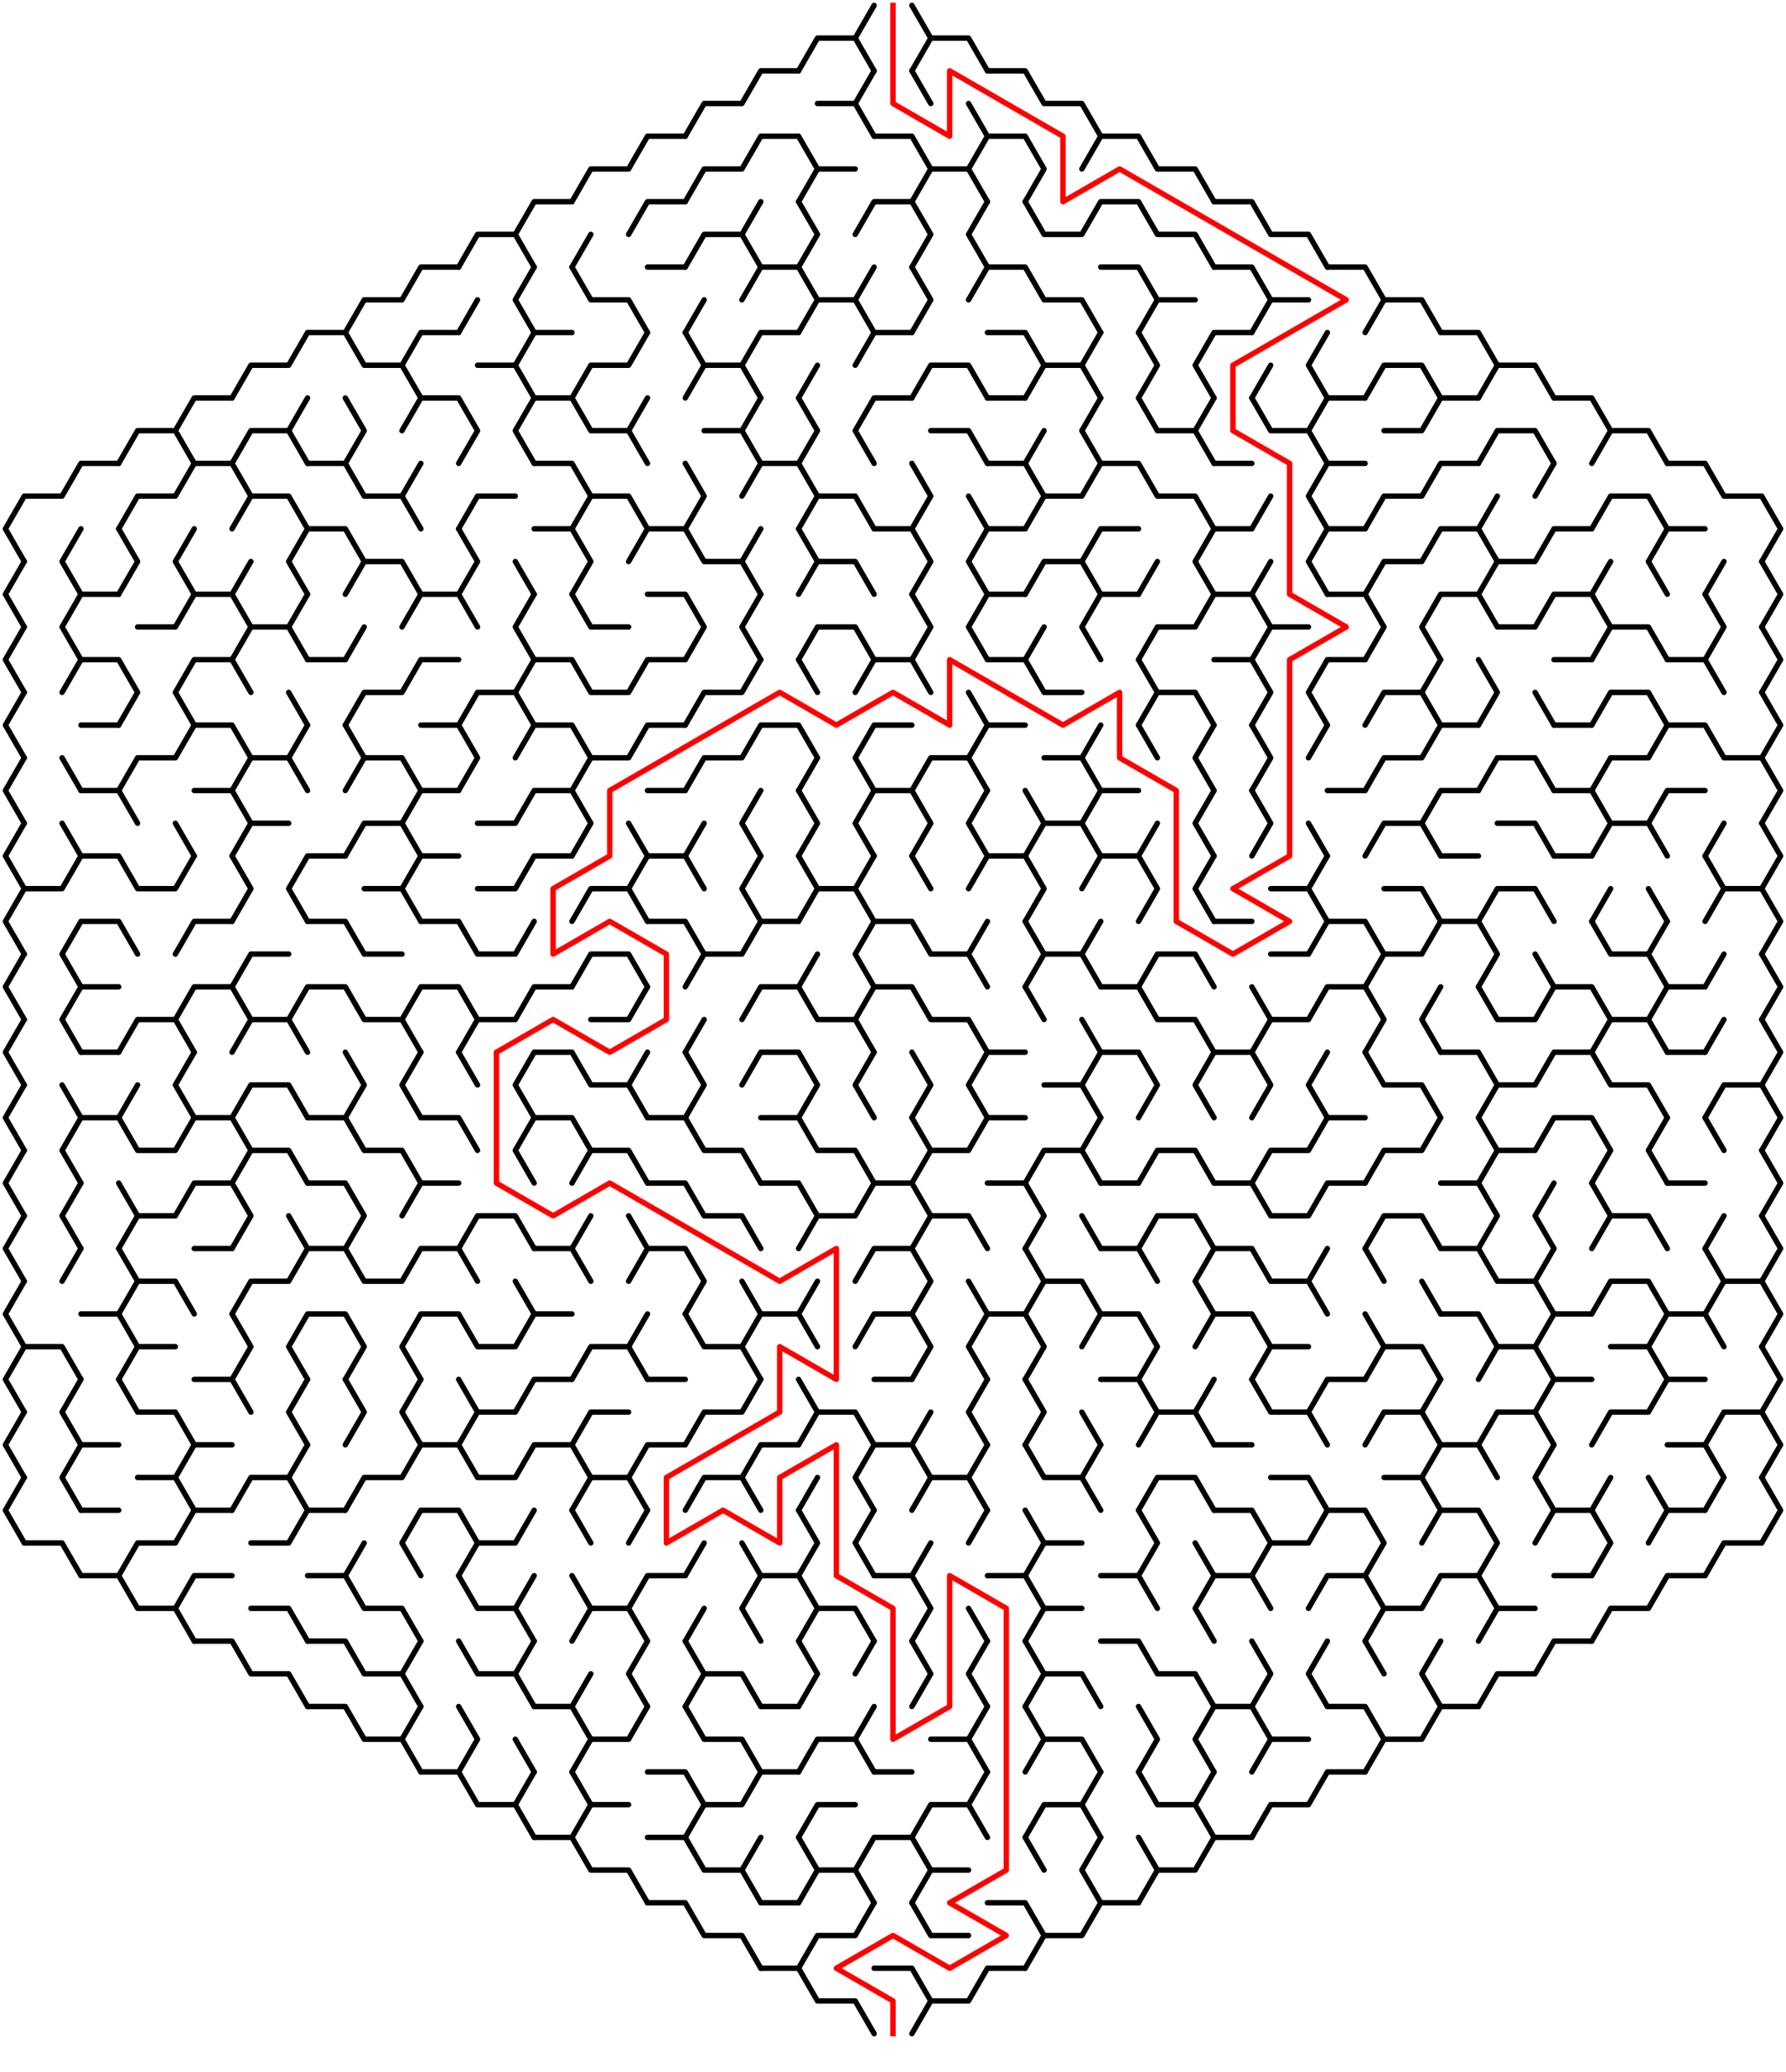 ﻿<?xml version="1.0" encoding="utf-8" standalone="no"?>
<!DOCTYPE svg PUBLIC "-//W3C//DTD SVG 1.1//EN" "http://www.w3.org/Graphics/SVG/1.1/DTD/svg11.dtd">
<svg width="662" height="767.834" version="1.1" xmlns="http://www.w3.org/2000/svg">
  <title>Hexagonal sigma maze with 16 cells side</title>
  <g fill="none" stroke="#000000" stroke-width="2" stroke-linecap="round" stroke-linejoin="round">
    <polyline points="296,26.249 303,14.124 317,14.124 324,26.249" />
    <line x1="317" y1="14.124" x2="324" y2="2" />
    <polyline points="338,2 345,14.124 338,26.249" />
    <polyline points="345,14.124 359,14.124 366,26.249" />
    <polyline points="254,50.497 261,38.373 275,38.373 282,26.249 296,26.249" />
    <polyline points="303,38.373 317,38.373 324,50.497" />
    <line x1="317" y1="38.373" x2="324" y2="26.249" />
    <line x1="338" y1="26.249" x2="345" y2="38.373" />
    <line x1="359" y1="38.373" x2="366" y2="50.497" />
    <polyline points="366,26.249 380,26.249 387,38.373 401,38.373 408,50.497" />
    <polyline points="212,74.746 219,62.622 233,62.622 240,50.497 254,50.497" />
    <polyline points="254,74.746 261,62.622 275,62.622 282,50.497 296,50.497 303,62.622 296,74.746" />
    <line x1="303" y1="62.622" x2="317" y2="62.622" />
    <polyline points="324,50.497 338,50.497 345,62.622 338,74.746" />
    <polyline points="345,62.622 359,62.622 366,74.746" />
    <polyline points="359,62.622 366,50.497 380,50.497 387,62.622 380,74.746" />
    <polyline points="401,62.622 408,50.497 422,50.497 429,62.622 443,62.622 450,74.746" />
    <polyline points="170,98.995 177,86.87 191,86.87 198,98.995" />
    <polyline points="191,86.87 198,74.746 212,74.746" />
    <line x1="212" y1="98.995" x2="219" y2="86.87" />
    <polyline points="233,86.87 240,74.746 254,74.746" />
    <polyline points="254,98.995 261,86.87 275,86.87 282,98.995" />
    <line x1="275" y1="86.87" x2="282" y2="74.746" />
    <polyline points="296,74.746 303,86.87 296,98.995" />
    <polyline points="317,86.87 324,74.746 338,74.746 345,86.87 338,98.995" />
    <polyline points="366,98.995 359,86.87 366,74.746" />
    <polyline points="380,74.746 387,86.87 401,86.87 408,74.746 422,74.746 429,86.87 443,86.87 450,98.995" />
    <polyline points="450,74.746 464,74.746 471,86.87 485,86.87 492,98.995" />
    <polyline points="128,123.244 135,111.119 149,111.119 156,98.995 170,98.995" />
    <line x1="170" y1="123.244" x2="177" y2="111.119" />
    <polyline points="198,123.244 191,111.119 198,98.995" />
    <polyline points="212,98.995 219,111.119 233,111.119 240,123.244" />
    <line x1="240" y1="98.995" x2="254" y2="98.995" />
    <line x1="254" y1="123.244" x2="261" y2="111.119" />
    <polyline points="275,111.119 282,98.995 296,98.995 303,111.119 296,123.244" />
    <polyline points="303,111.119 317,111.119 324,123.244" />
    <line x1="317" y1="111.119" x2="324" y2="98.995" />
    <polyline points="338,98.995 345,111.119 338,123.244" />
    <polyline points="359,111.119 366,98.995 380,98.995 387,111.119 401,111.119 408,123.244" />
    <polyline points="408,98.995 422,98.995 429,111.119 422,123.244" />
    <line x1="429" y1="111.119" x2="443" y2="111.119" />
    <polyline points="450,98.995 464,98.995 471,111.119 464,123.244" />
    <line x1="471" y1="111.119" x2="485" y2="111.119" />
    <polyline points="492,98.995 506,98.995 513,111.119 506,123.244" />
    <polyline points="513,111.119 527,111.119 534,123.244" />
    <polyline points="86,147.492 93,135.368 107,135.368 114,123.244 128,123.244 135,135.368 149,135.368 156,147.492" />
    <polyline points="149,135.368 156,123.244 170,123.244" />
    <polyline points="177,135.368 191,135.368 198,147.492" />
    <polyline points="191,135.368 198,123.244 212,123.244" />
    <polyline points="212,147.492 219,135.368 233,135.368 240,123.244" />
    <polyline points="254,123.244 261,135.368 254,147.492" />
    <polyline points="261,135.368 275,135.368 282,147.492" />
    <polyline points="275,135.368 282,123.244 296,123.244" />
    <line x1="296" y1="147.492" x2="303" y2="135.368" />
    <polyline points="317,135.368 324,123.244 338,123.244" />
    <polyline points="338,147.492 345,135.368 359,135.368 366,147.492" />
    <polyline points="366,123.244 380,123.244 387,135.368 380,147.492" />
    <polyline points="387,135.368 401,135.368 408,147.492" />
    <line x1="401" y1="135.368" x2="408" y2="123.244" />
    <polyline points="422,123.244 429,135.368 422,147.492" />
    <polyline points="450,147.492 443,135.368 450,123.244 464,123.244" />
    <line x1="464" y1="147.492" x2="471" y2="135.368" />
    <polyline points="492,147.492 485,135.368 492,123.244" />
    <polyline points="506,147.492 513,135.368 527,135.368 534,147.492" />
    <polyline points="534,123.244 548,123.244 555,135.368 548,147.492" />
    <polyline points="555,135.368 569,135.368 576,147.492" />
    <polyline points="44,171.741 51,159.617 65,159.617 72,171.741" />
    <polyline points="65,159.617 72,147.492 86,147.492" />
    <polyline points="86,171.741 93,159.617 107,159.617 114,171.741" />
    <line x1="107" y1="159.617" x2="114" y2="147.492" />
    <polyline points="128,147.492 135,159.617 128,171.741" />
    <polyline points="149,159.617 156,147.492 170,147.492 177,159.617 170,171.741" />
    <polyline points="198,171.741 191,159.617 198,147.492 212,147.492 219,159.617 233,159.617 240,171.741" />
    <line x1="233" y1="159.617" x2="240" y2="147.492" />
    <polyline points="261,159.617 275,159.617 282,171.741" />
    <line x1="275" y1="159.617" x2="282" y2="147.492" />
    <polyline points="296,147.492 303,159.617 296,171.741" />
    <polyline points="324,171.741 317,159.617 324,147.492 338,147.492" />
    <polyline points="345,159.617 359,159.617 366,171.741" />
    <line x1="366" y1="147.492" x2="380" y2="147.492" />
    <line x1="380" y1="171.741" x2="387" y2="159.617" />
    <polyline points="408,171.741 401,159.617 408,147.492" />
    <polyline points="422,147.492 429,159.617 443,159.617 450,171.741" />
    <line x1="443" y1="159.617" x2="450" y2="147.492" />
    <polyline points="464,147.492 471,159.617 485,159.617 492,171.741" />
    <polyline points="485,159.617 492,147.492 506,147.492" />
    <polyline points="513,159.617 527,159.617 534,147.492 548,147.492" />
    <polyline points="548,171.741 555,159.617 569,159.617 576,171.741" />
    <polyline points="576,147.492 590,147.492 597,159.617 590,171.741" />
    <polyline points="597,159.617 611,159.617 618,171.741" />
    <polyline points="9,208.114 2,195.99 9,183.865 23,183.865 30,171.741 44,171.741" />
    <polyline points="44,195.99 51,183.865 65,183.865 72,171.741 86,171.741 93,183.865 86,195.99" />
    <polyline points="93,183.865 107,183.865 114,195.99" />
    <polyline points="114,171.741 128,171.741 135,183.865 149,183.865 156,195.99" />
    <line x1="149" y1="183.865" x2="156" y2="171.741" />
    <polyline points="170,195.99 177,183.865 191,183.865" />
    <polyline points="198,171.741 212,171.741 219,183.865 212,195.99" />
    <polyline points="219,183.865 233,183.865 240,195.99" />
    <polyline points="254,171.741 261,183.865 254,195.99" />
    <polyline points="275,183.865 282,171.741 296,171.741 303,183.865 296,195.99" />
    <polyline points="303,183.865 317,183.865 324,195.99" />
    <polyline points="338,171.741 345,183.865 338,195.99" />
    <line x1="359" y1="183.865" x2="366" y2="195.99" />
    <polyline points="366,171.741 380,171.741 387,183.865 380,195.99" />
    <polyline points="387,183.865 401,183.865 408,171.741 422,171.741 429,183.865 443,183.865 450,195.99" />
    <line x1="450" y1="171.741" x2="464" y2="171.741" />
    <line x1="464" y1="195.99" x2="471" y2="183.865" />
    <polyline points="492,195.99 485,183.865 492,171.741 506,171.741" />
    <polyline points="506,195.99 513,183.865 527,183.865 534,171.741 548,171.741" />
    <line x1="548" y1="195.99" x2="555" y2="183.865" />
    <line x1="569" y1="183.865" x2="576" y2="171.741" />
    <polyline points="590,195.99 597,183.865 611,183.865 618,195.99" />
    <polyline points="618,171.741 632,171.741 639,183.865 653,183.865 660,195.99 653,208.114" />
    <polyline points="9,232.363 2,220.238 9,208.114" />
    <polyline points="30,220.238 23,208.114 30,195.99" />
    <polyline points="44,195.99 51,208.114 44,220.238" />
    <polyline points="72,220.238 65,208.114 72,195.99" />
    <line x1="86" y1="220.238" x2="93" y2="208.114" />
    <polyline points="114,220.238 107,208.114 114,195.99 128,195.99 135,208.114 128,220.238" />
    <polyline points="135,208.114 149,208.114 156,220.238" />
    <polyline points="170,195.99 177,208.114 170,220.238" />
    <line x1="191" y1="208.114" x2="198" y2="220.238" />
    <polyline points="198,195.99 212,195.99 219,208.114 212,220.238" />
    <polyline points="233,208.114 240,195.99 254,195.99 261,208.114 275,208.114 282,220.238" />
    <line x1="275" y1="208.114" x2="282" y2="195.99" />
    <polyline points="296,195.99 303,208.114 296,220.238" />
    <polyline points="303,208.114 317,208.114 324,220.238" />
    <polyline points="324,195.99 338,195.99 345,208.114 338,220.238" />
    <polyline points="366,220.238 359,208.114 366,195.99 380,195.99" />
    <polyline points="380,220.238 387,208.114 401,208.114 408,220.238" />
    <polyline points="401,208.114 408,195.99 422,195.99" />
    <line x1="422" y1="220.238" x2="429" y2="208.114" />
    <polyline points="450,220.238 443,208.114 450,195.99 464,195.99" />
    <line x1="464" y1="220.238" x2="471" y2="208.114" />
    <polyline points="492,220.238 485,208.114 492,195.99 506,195.99" />
    <polyline points="506,220.238 513,208.114 527,208.114 534,195.99 548,195.99 555,208.114 548,220.238" />
    <polyline points="555,208.114 569,208.114 576,195.99 590,195.99" />
    <line x1="590" y1="220.238" x2="597" y2="208.114" />
    <polyline points="618,220.238 611,208.114 618,195.99 632,195.99" />
    <line x1="632" y1="220.238" x2="639" y2="208.114" />
    <polyline points="653,208.114 660,220.238 653,232.363" />
    <polyline points="9,256.611 2,244.487 9,232.363" />
    <polyline points="30,244.487 23,232.363 30,220.238 44,220.238" />
    <polyline points="51,232.363 65,232.363 72,220.238 86,220.238 93,232.363 86,244.487" />
    <polyline points="93,232.363 107,232.363 114,244.487" />
    <line x1="107" y1="232.363" x2="114" y2="220.238" />
    <line x1="128" y1="244.487" x2="135" y2="232.363" />
    <polyline points="149,232.363 156,220.238 170,220.238 177,232.363" />
    <polyline points="198,244.487 191,232.363 198,220.238" />
    <polyline points="212,220.238 219,232.363 233,232.363" />
    <polyline points="240,220.238 254,220.238 261,232.363 254,244.487" />
    <polyline points="282,244.487 275,232.363 282,220.238" />
    <polyline points="296,244.487 303,232.363 317,232.363 324,244.487" />
    <polyline points="338,220.238 345,232.363 338,244.487" />
    <polyline points="366,244.487 359,232.363 366,220.238 380,220.238" />
    <line x1="380" y1="244.487" x2="387" y2="232.363" />
    <polyline points="408,244.487 401,232.363 408,220.238 422,220.238" />
    <polyline points="422,244.487 429,232.363 443,232.363 450,220.238 464,220.238 471,232.363 464,244.487" />
    <line x1="471" y1="232.363" x2="485" y2="232.363" />
    <polyline points="492,220.238 506,220.238 513,232.363 506,244.487" />
    <polyline points="534,244.487 527,232.363 534,220.238 548,220.238 555,232.363 569,232.363 576,220.238 590,220.238 597,232.363 590,244.487" />
    <polyline points="597,232.363 611,232.363 618,244.487" />
    <polyline points="632,220.238 639,232.363 632,244.487" />
    <polyline points="653,232.363 660,244.487 653,256.611" />
    <polyline points="9,280.86 2,268.736 9,256.611" />
    <polyline points="23,256.611 30,244.487 44,244.487 51,256.611 44,268.736" />
    <polyline points="72,268.736 65,256.611 72,244.487 86,244.487 93,256.611" />
    <line x1="107" y1="256.611" x2="114" y2="268.736" />
    <line x1="114" y1="244.487" x2="128" y2="244.487" />
    <polyline points="128,268.736 135,256.611 149,256.611 156,244.487 170,244.487" />
    <polyline points="170,268.736 177,256.611 191,256.611 198,268.736" />
    <polyline points="191,256.611 198,244.487 212,244.487 219,256.611 233,256.611 240,244.487 254,244.487" />
    <polyline points="254,268.736 261,256.611 275,256.611 282,244.487" />
    <line x1="296" y1="244.487" x2="303" y2="256.611" />
    <polyline points="317,256.611 324,244.487 338,244.487 345,256.611" />
    <line x1="359" y1="256.611" x2="366" y2="268.736" />
    <polyline points="366,244.487 380,244.487 387,256.611 401,256.611" />
    <polyline points="422,244.487 429,256.611 422,268.736" />
    <polyline points="429,256.611 443,256.611 450,268.736" />
    <polyline points="450,244.487 464,244.487 471,256.611 464,268.736" />
    <polyline points="492,268.736 485,256.611 492,244.487 506,244.487" />
    <polyline points="506,268.736 513,256.611 527,256.611 534,268.736" />
    <line x1="527" y1="256.611" x2="534" y2="244.487" />
    <polyline points="548,244.487 555,256.611 548,268.736" />
    <line x1="569" y1="256.611" x2="576" y2="268.736" />
    <line x1="576" y1="244.487" x2="590" y2="244.487" />
    <polyline points="590,268.736 597,256.611 611,256.611 618,268.736" />
    <polyline points="618,244.487 632,244.487 639,256.611" />
    <polyline points="653,256.611 660,268.736 653,280.86" />
    <polyline points="9,305.109 2,292.985 9,280.86" />
    <line x1="23" y1="280.86" x2="30" y2="292.985" />
    <line x1="30" y1="268.736" x2="44" y2="268.736" />
    <polyline points="44,292.985 51,280.86 65,280.86 72,268.736 86,268.736 93,280.86 86,292.985" />
    <polyline points="93,280.86 107,280.86 114,292.985" />
    <line x1="107" y1="280.86" x2="114" y2="268.736" />
    <polyline points="128,268.736 135,280.86 128,292.985" />
    <polyline points="135,280.86 149,280.86 156,292.985" />
    <polyline points="156,268.736 170,268.736 177,280.86 170,292.985" />
    <polyline points="191,280.86 198,268.736 212,268.736 219,280.86 212,292.985" />
    <polyline points="219,280.86 233,280.86 240,268.736 254,268.736" />
    <polyline points="254,292.985 261,280.86 275,280.86 282,268.736 296,268.736 303,280.86 296,292.985" />
    <polyline points="324,292.985 317,280.86 324,268.736 338,268.736" />
    <polyline points="338,292.985 345,280.86 359,280.86 366,292.985" />
    <polyline points="359,280.86 366,268.736 380,268.736" />
    <polyline points="387,280.86 401,280.86 408,292.985" />
    <line x1="401" y1="280.86" x2="408" y2="268.736" />
    <line x1="422" y1="268.736" x2="429" y2="280.86" />
    <polyline points="450,292.985 443,280.86 450,268.736" />
    <polyline points="464,268.736 471,280.86 464,292.985" />
    <line x1="485" y1="280.86" x2="492" y2="268.736" />
    <polyline points="506,292.985 513,280.86 527,280.86 534,268.736 548,268.736" />
    <polyline points="548,292.985 555,280.86 569,280.86 576,292.985" />
    <line x1="576" y1="268.736" x2="590" y2="268.736" />
    <polyline points="590,292.985 597,280.86 611,280.86 618,268.736 632,268.736 639,280.86 653,280.86 660,292.985 653,305.109" />
    <polyline points="9,329.358 2,317.233 9,305.109" />
    <line x1="23" y1="305.109" x2="30" y2="317.233" />
    <polyline points="30,292.985 44,292.985 51,305.109" />
    <line x1="65" y1="305.109" x2="72" y2="317.233" />
    <polyline points="72,292.985 86,292.985 93,305.109 86,317.233" />
    <line x1="93" y1="305.109" x2="107" y2="305.109" />
    <polyline points="128,317.233 135,305.109 149,305.109 156,317.233" />
    <polyline points="149,305.109 156,292.985 170,292.985" />
    <polyline points="177,305.109 191,305.109 198,292.985 212,292.985 219,305.109 212,317.233" />
    <line x1="233" y1="305.109" x2="240" y2="317.233" />
    <line x1="240" y1="292.985" x2="254" y2="292.985" />
    <line x1="254" y1="317.233" x2="261" y2="305.109" />
    <polyline points="282,317.233 275,305.109 282,292.985" />
    <polyline points="296,292.985 303,305.109 296,317.233" />
    <polyline points="324,317.233 317,305.109 324,292.985 338,292.985 345,305.109 338,317.233" />
    <polyline points="366,317.233 359,305.109 366,292.985" />
    <polyline points="380,292.985 387,305.109 380,317.233" />
    <polyline points="387,305.109 401,305.109 408,317.233" />
    <polyline points="401,305.109 408,292.985 422,292.985" />
    <line x1="422" y1="317.233" x2="429" y2="305.109" />
    <polyline points="450,317.233 443,305.109 450,292.985" />
    <polyline points="464,292.985 471,305.109 464,317.233" />
    <line x1="485" y1="305.109" x2="492" y2="317.233" />
    <line x1="492" y1="292.985" x2="506" y2="292.985" />
    <polyline points="506,317.233 513,305.109 527,305.109 534,317.233" />
    <polyline points="527,305.109 534,292.985 548,292.985" />
    <polyline points="555,305.109 569,305.109 576,317.233" />
    <polyline points="576,292.985 590,292.985 597,305.109 590,317.233" />
    <polyline points="597,305.109 611,305.109 618,317.233" />
    <polyline points="611,305.109 618,292.985 632,292.985" />
    <line x1="632" y1="317.233" x2="639" y2="305.109" />
    <polyline points="653,305.109 660,317.233 653,329.358" />
    <polyline points="9,353.606 2,341.482 9,329.358 23,329.358 30,317.233 44,317.233 51,329.358 65,329.358 72,317.233" />
    <polyline points="86,317.233 93,329.358 86,341.482" />
    <polyline points="114,341.482 107,329.358 114,317.233 128,317.233" />
    <polyline points="135,329.358 149,329.358 156,341.482" />
    <polyline points="149,329.358 156,317.233 170,317.233" />
    <polyline points="177,329.358 191,329.358 198,317.233 212,317.233" />
    <polyline points="212,341.482 219,329.358 233,329.358 240,341.482" />
    <polyline points="233,329.358 240,317.233 254,317.233 261,329.358" />
    <polyline points="282,341.482 275,329.358 282,317.233" />
    <polyline points="296,317.233 303,329.358 296,341.482" />
    <polyline points="303,329.358 317,329.358 324,341.482" />
    <line x1="317" y1="329.358" x2="324" y2="317.233" />
    <line x1="338" y1="317.233" x2="345" y2="329.358" />
    <polyline points="359,329.358 366,317.233 380,317.233 387,329.358 380,341.482" />
    <polyline points="401,329.358 408,317.233 422,317.233 429,329.358 422,341.482" />
    <polyline points="450,341.482 443,329.358 450,317.233" />
    <polyline points="471,329.358 485,329.358 492,341.482" />
    <line x1="485" y1="329.358" x2="492" y2="317.233" />
    <polyline points="513,329.358 527,329.358 534,341.482" />
    <line x1="534" y1="317.233" x2="548" y2="317.233" />
    <polyline points="548,341.482 555,329.358 569,329.358 576,341.482" />
    <line x1="576" y1="317.233" x2="590" y2="317.233" />
    <line x1="590" y1="341.482" x2="597" y2="329.358" />
    <line x1="611" y1="329.358" x2="618" y2="341.482" />
    <polyline points="632,317.233 639,329.358 632,341.482" />
    <polyline points="639,329.358 653,329.358 660,341.482 653,353.606" />
    <polyline points="9,377.855 2,365.731 9,353.606" />
    <polyline points="30,365.731 23,353.606 30,341.482 44,341.482 51,353.606" />
    <polyline points="65,353.606 72,341.482 86,341.482" />
    <polyline points="86,365.731 93,353.606 107,353.606" />
    <polyline points="114,341.482 128,341.482 135,353.606 149,353.606" />
    <polyline points="156,341.482 170,341.482 177,353.606 191,353.606 198,341.482" />
    <polyline points="212,365.731 219,353.606 233,353.606 240,365.731" />
    <polyline points="240,341.482 254,341.482 261,353.606 254,365.731" />
    <polyline points="261,353.606 275,353.606 282,341.482 296,341.482" />
    <line x1="296" y1="365.731" x2="303" y2="353.606" />
    <polyline points="324,365.731 317,353.606 324,341.482 338,341.482 345,353.606 359,353.606 366,365.731" />
    <line x1="359" y1="353.606" x2="366" y2="341.482" />
    <polyline points="380,341.482 387,353.606 380,365.731" />
    <polyline points="387,353.606 401,353.606 408,365.731" />
    <line x1="401" y1="353.606" x2="408" y2="341.482" />
    <polyline points="422,365.731 429,353.606 443,353.606 450,365.731" />
    <line x1="450" y1="341.482" x2="464" y2="341.482" />
    <polyline points="471,353.606 485,353.606 492,341.482 506,341.482 513,353.606 506,365.731" />
    <polyline points="513,353.606 527,353.606 534,341.482 548,341.482 555,353.606 548,365.731" />
    <line x1="569" y1="353.606" x2="576" y2="365.731" />
    <polyline points="590,341.482 597,353.606 611,353.606 618,365.731" />
    <line x1="611" y1="353.606" x2="618" y2="341.482" />
    <line x1="632" y1="365.731" x2="639" y2="353.606" />
    <polyline points="653,353.606 660,365.731 653,377.855" />
    <polyline points="9,402.104 2,389.979 9,377.855" />
    <polyline points="30,389.979 23,377.855 30,365.731 44,365.731" />
    <polyline points="44,389.979 51,377.855 65,377.855 72,389.979" />
    <polyline points="65,377.855 72,365.731 86,365.731 93,377.855 86,389.979" />
    <polyline points="93,377.855 107,377.855 114,389.979" />
    <polyline points="107,377.855 114,365.731 128,365.731 135,377.855 149,377.855 156,389.979" />
    <polyline points="149,377.855 156,365.731 170,365.731 177,377.855 170,389.979" />
    <polyline points="177,377.855 191,377.855 198,365.731 212,365.731" />
    <polyline points="219,377.855 233,377.855 240,365.731" />
    <line x1="254" y1="389.979" x2="261" y2="377.855" />
    <polyline points="275,377.855 282,365.731 296,365.731 303,377.855 317,377.855 324,389.979" />
    <polyline points="317,377.855 324,365.731 338,365.731 345,377.855 359,377.855 366,389.979" />
    <line x1="380" y1="365.731" x2="387" y2="377.855" />
    <line x1="401" y1="377.855" x2="408" y2="389.979" />
    <polyline points="408,365.731 422,365.731 429,377.855 443,377.855 450,389.979" />
    <polyline points="464,365.731 471,377.855 464,389.979" />
    <polyline points="471,377.855 485,377.855 492,365.731 506,365.731 513,377.855 506,389.979" />
    <polyline points="534,389.979 527,377.855 534,365.731" />
    <polyline points="548,365.731 555,377.855 569,377.855 576,365.731 590,365.731 597,377.855 590,389.979" />
    <polyline points="597,377.855 611,377.855 618,389.979" />
    <polyline points="611,377.855 618,365.731 632,365.731" />
    <line x1="632" y1="389.979" x2="639" y2="377.855" />
    <polyline points="653,377.855 660,389.979 653,402.104" />
    <polyline points="9,426.352 2,414.228 9,402.104" />
    <line x1="23" y1="402.104" x2="30" y2="414.228" />
    <line x1="30" y1="389.979" x2="44" y2="389.979" />
    <line x1="44" y1="414.228" x2="51" y2="402.104" />
    <polyline points="72,414.228 65,402.104 72,389.979" />
    <polyline points="86,414.228 93,402.104 107,402.104 114,414.228" />
    <polyline points="128,389.979 135,402.104 128,414.228" />
    <polyline points="156,414.228 149,402.104 156,389.979" />
    <line x1="170" y1="389.979" x2="177" y2="402.104" />
    <polyline points="198,414.228 191,402.104 198,389.979 212,389.979 219,402.104 233,402.104 240,414.228" />
    <line x1="233" y1="402.104" x2="240" y2="389.979" />
    <polyline points="254,389.979 261,402.104 254,414.228" />
    <polyline points="275,402.104 282,389.979 296,389.979 303,402.104 296,414.228" />
    <polyline points="324,414.228 317,402.104 324,389.979" />
    <polyline points="338,389.979 345,402.104 338,414.228" />
    <polyline points="366,414.228 359,402.104 366,389.979 380,389.979" />
    <polyline points="387,402.104 401,402.104 408,414.228" />
    <polyline points="401,402.104 408,389.979 422,389.979 429,402.104 422,414.228" />
    <polyline points="450,414.228 443,402.104 450,389.979 464,389.979 471,402.104 464,414.228" />
    <polyline points="492,414.228 485,402.104 492,389.979" />
    <polyline points="506,389.979 513,402.104 527,402.104 534,414.228" />
    <polyline points="534,389.979 548,389.979 555,402.104 548,414.228" />
    <polyline points="555,402.104 569,402.104 576,389.979 590,389.979 597,402.104 611,402.104 618,414.228" />
    <line x1="618" y1="389.979" x2="632" y2="389.979" />
    <polyline points="632,414.228 639,402.104 653,402.104 660,414.228 653,426.352" />
    <polyline points="9,450.601 2,438.477 9,426.352" />
    <polyline points="30,438.477 23,426.352 30,414.228 44,414.228 51,426.352 65,426.352 72,414.228 86,414.228 93,426.352 86,438.477" />
    <polyline points="93,426.352 107,426.352 114,438.477" />
    <polyline points="114,414.228 128,414.228 135,426.352 149,426.352 156,438.477" />
    <polyline points="156,414.228 170,414.228 177,426.352" />
    <polyline points="198,438.477 191,426.352 198,414.228 212,414.228 219,426.352 212,438.477" />
    <polyline points="219,426.352 233,426.352 240,438.477" />
    <polyline points="240,414.228 254,414.228 261,426.352 275,426.352 282,438.477" />
    <polyline points="282,414.228 296,414.228 303,426.352 317,426.352 324,438.477" />
    <polyline points="338,414.228 345,426.352 338,438.477" />
    <polyline points="345,426.352 359,426.352 366,414.228 380,414.228" />
    <polyline points="380,438.477 387,426.352 401,426.352 408,438.477" />
    <line x1="401" y1="426.352" x2="408" y2="414.228" />
    <polyline points="422,438.477 429,426.352 443,426.352 450,438.477" />
    <polyline points="464,438.477 471,426.352 485,426.352 492,414.228 506,414.228" />
    <polyline points="506,438.477 513,426.352 527,426.352 534,414.228" />
    <polyline points="548,414.228 555,426.352 548,438.477" />
    <polyline points="555,426.352 569,426.352 576,414.228 590,414.228 597,426.352 590,438.477" />
    <polyline points="618,438.477 611,426.352 618,414.228" />
    <line x1="632" y1="414.228" x2="639" y2="426.352" />
    <polyline points="653,426.352 660,438.477 653,450.601" />
    <polyline points="9,474.85 2,462.726 9,450.601" />
    <polyline points="30,462.726 23,450.601 30,438.477" />
    <polyline points="44,438.477 51,450.601 44,462.726" />
    <polyline points="51,450.601 65,450.601 72,438.477 86,438.477 93,450.601 86,462.726" />
    <line x1="107" y1="450.601" x2="114" y2="462.726" />
    <polyline points="114,438.477 128,438.477 135,450.601 128,462.726" />
    <polyline points="149,450.601 156,438.477 170,438.477" />
    <polyline points="170,462.726 177,450.601 191,450.601 198,462.726" />
    <line x1="212" y1="462.726" x2="219" y2="450.601" />
    <line x1="233" y1="450.601" x2="240" y2="462.726" />
    <polyline points="240,438.477 254,438.477 261,450.601 275,450.601 282,462.726" />
    <polyline points="282,438.477 296,438.477 303,450.601 296,462.726" />
    <polyline points="303,450.601 317,450.601 324,438.477 338,438.477 345,450.601 338,462.726" />
    <polyline points="345,450.601 359,450.601 366,462.726" />
    <polyline points="366,438.477 380,438.477 387,450.601 380,462.726" />
    <line x1="401" y1="450.601" x2="408" y2="462.726" />
    <line x1="408" y1="438.477" x2="422" y2="438.477" />
    <polyline points="422,462.726 429,450.601 443,450.601 450,462.726" />
    <polyline points="450,438.477 464,438.477 471,450.601 485,450.601 492,438.477 506,438.477" />
    <polyline points="506,462.726 513,450.601 527,450.601 534,462.726" />
    <polyline points="534,438.477 548,438.477 555,450.601 548,462.726" />
    <polyline points="576,462.726 569,450.601 576,438.477" />
    <polyline points="590,438.477 597,450.601 590,462.726" />
    <polyline points="597,450.601 611,450.601 618,462.726" />
    <line x1="618" y1="438.477" x2="632" y2="438.477" />
    <line x1="632" y1="462.726" x2="639" y2="450.601" />
    <polyline points="653,450.601 660,462.726 653,474.85" />
    <polyline points="9,499.099 2,486.974 9,474.85" />
    <line x1="23" y1="474.85" x2="30" y2="462.726" />
    <polyline points="44,462.726 51,474.85 44,486.974" />
    <polyline points="51,474.85 65,474.85 72,486.974" />
    <line x1="72" y1="462.726" x2="86" y2="462.726" />
    <polyline points="86,486.974 93,474.85 107,474.85 114,462.726 128,462.726 135,474.85 149,474.85 156,462.726 170,462.726 177,474.85" />
    <line x1="191" y1="474.85" x2="198" y2="486.974" />
    <polyline points="198,462.726 212,462.726 219,474.85" />
    <polyline points="233,474.85 240,462.726 254,462.726 261,474.85 254,486.974" />
    <line x1="275" y1="474.85" x2="282" y2="486.974" />
    <line x1="296" y1="486.974" x2="303" y2="474.85" />
    <polyline points="317,474.85 324,462.726 338,462.726 345,474.85 338,486.974" />
    <line x1="359" y1="474.85" x2="366" y2="486.974" />
    <polyline points="380,462.726 387,474.85 380,486.974" />
    <polyline points="387,474.85 401,474.85 408,486.974" />
    <polyline points="408,462.726 422,462.726 429,474.85" />
    <polyline points="450,486.974 443,474.85 450,462.726 464,462.726 471,474.85 485,474.85 492,486.974" />
    <line x1="485" y1="474.85" x2="492" y2="462.726" />
    <line x1="506" y1="462.726" x2="513" y2="474.85" />
    <line x1="527" y1="474.85" x2="534" y2="486.974" />
    <polyline points="534,462.726 548,462.726 555,474.85 569,474.85 576,486.974" />
    <line x1="569" y1="474.85" x2="576" y2="462.726" />
    <polyline points="590,486.974 597,474.85 611,474.85 618,486.974" />
    <polyline points="632,462.726 639,474.85 632,486.974" />
    <polyline points="639,474.85 653,474.85 660,486.974 653,499.099" />
    <polyline points="9,523.347 2,511.223 9,499.099 23,499.099 30,511.223" />
    <polyline points="30,486.974 44,486.974 51,499.099 44,511.223" />
    <line x1="51" y1="499.099" x2="65" y2="499.099" />
    <polyline points="86,486.974 93,499.099 86,511.223" />
    <polyline points="114,511.223 107,499.099 114,486.974 128,486.974 135,499.099 128,511.223" />
    <polyline points="156,511.223 149,499.099 156,486.974 170,486.974 177,499.099 191,499.099 198,486.974 212,486.974" />
    <polyline points="212,511.223 219,499.099 233,499.099 240,511.223" />
    <line x1="233" y1="499.099" x2="240" y2="486.974" />
    <polyline points="254,486.974 261,499.099 275,499.099 282,511.223" />
    <polyline points="275,499.099 282,486.974 296,486.974 303,499.099" />
    <polyline points="317,499.099 324,486.974 338,486.974 345,499.099 338,511.223" />
    <polyline points="366,511.223 359,499.099 366,486.974 380,486.974 387,499.099 380,511.223" />
    <polyline points="401,499.099 408,486.974 422,486.974 429,499.099 422,511.223" />
    <polyline points="443,499.099 450,486.974 464,486.974 471,499.099 464,511.223" />
    <line x1="471" y1="499.099" x2="485" y2="499.099" />
    <polyline points="506,486.974 513,499.099 506,511.223" />
    <polyline points="513,499.099 527,499.099 534,511.223" />
    <polyline points="534,486.974 548,486.974 555,499.099 548,511.223" />
    <polyline points="555,499.099 569,499.099 576,511.223" />
    <polyline points="569,499.099 576,486.974 590,486.974" />
    <polyline points="597,499.099 611,499.099 618,511.223" />
    <polyline points="611,499.099 618,486.974 632,486.974 639,499.099" />
    <polyline points="653,499.099 660,511.223 653,523.347" />
    <polyline points="9,547.596 2,535.472 9,523.347" />
    <polyline points="30,535.472 23,523.347 30,511.223" />
    <polyline points="44,511.223 51,523.347 65,523.347 72,535.472" />
    <polyline points="72,511.223 86,511.223 93,523.347" />
    <polyline points="114,535.472 107,523.347 114,511.223" />
    <polyline points="128,511.223 135,523.347 128,535.472" />
    <polyline points="156,535.472 149,523.347 156,511.223" />
    <polyline points="170,511.223 177,523.347 170,535.472" />
    <polyline points="177,523.347 191,523.347 198,511.223 212,511.223" />
    <polyline points="212,535.472 219,523.347 233,523.347" />
    <line x1="240" y1="511.223" x2="254" y2="511.223" />
    <polyline points="254,535.472 261,523.347 275,523.347 282,511.223" />
    <polyline points="296,511.223 303,523.347 296,535.472" />
    <polyline points="303,523.347 317,523.347 324,535.472" />
    <line x1="324" y1="511.223" x2="338" y2="511.223" />
    <line x1="338" y1="535.472" x2="345" y2="523.347" />
    <polyline points="366,535.472 359,523.347 366,511.223" />
    <polyline points="380,511.223 387,523.347 380,535.472" />
    <line x1="401" y1="523.347" x2="408" y2="535.472" />
    <polyline points="408,511.223 422,511.223 429,523.347 422,535.472" />
    <polyline points="429,523.347 443,523.347 450,535.472" />
    <line x1="443" y1="523.347" x2="450" y2="511.223" />
    <polyline points="464,511.223 471,523.347 485,523.347 492,535.472" />
    <polyline points="485,523.347 492,511.223 506,511.223" />
    <polyline points="506,535.472 513,523.347 527,523.347 534,535.472" />
    <line x1="527" y1="523.347" x2="534" y2="511.223" />
    <polyline points="548,535.472 555,523.347 569,523.347 576,535.472" />
    <polyline points="569,523.347 576,511.223 590,511.223" />
    <polyline points="590,535.472 597,523.347 611,523.347 618,511.223 632,511.223" />
    <polyline points="632,535.472 639,523.347 653,523.347 660,535.472 653,547.596" />
    <polyline points="9,571.845 2,559.72 9,547.596" />
    <polyline points="30,559.72 23,547.596 30,535.472 44,535.472" />
    <polyline points="51,547.596 65,547.596 72,559.72" />
    <polyline points="65,547.596 72,535.472 86,535.472" />
    <polyline points="86,559.72 93,547.596 107,547.596 114,559.72" />
    <line x1="107" y1="547.596" x2="114" y2="535.472" />
    <polyline points="128,559.72 135,547.596 149,547.596 156,535.472 170,535.472 177,547.596 191,547.596 198,535.472 212,535.472 219,547.596 212,559.72" />
    <polyline points="219,547.596 233,547.596 240,559.72" />
    <polyline points="233,547.596 240,535.472 254,535.472" />
    <polyline points="254,559.72 261,547.596 275,547.596 282,559.72" />
    <polyline points="275,547.596 282,535.472 296,535.472" />
    <line x1="296" y1="559.72" x2="303" y2="547.596" />
    <polyline points="324,559.72 317,547.596 324,535.472 338,535.472 345,547.596 338,559.72" />
    <polyline points="345,547.596 359,547.596 366,559.72" />
    <line x1="359" y1="547.596" x2="366" y2="535.472" />
    <polyline points="380,535.472 387,547.596 401,547.596 408,559.72" />
    <line x1="401" y1="547.596" x2="408" y2="535.472" />
    <polyline points="422,559.72 429,547.596 443,547.596 450,559.72" />
    <line x1="450" y1="535.472" x2="464" y2="535.472" />
    <polyline points="471,547.596 485,547.596 492,559.72" />
    <polyline points="513,547.596 527,547.596 534,559.72" />
    <polyline points="527,547.596 534,535.472 548,535.472 555,547.596" />
    <polyline points="576,559.72 569,547.596 576,535.472" />
    <line x1="590" y1="559.72" x2="597" y2="547.596" />
    <line x1="611" y1="547.596" x2="618" y2="559.72" />
    <polyline points="618,535.472 632,535.472 639,547.596 632,559.72" />
    <polyline points="653,547.596 660,559.72 653,571.845" />
    <polyline points="9,571.845 23,571.845 30,583.969" />
    <line x1="30" y1="559.72" x2="44" y2="559.72" />
    <polyline points="44,583.969 51,571.845 65,571.845 72,559.72 86,559.72" />
    <polyline points="93,571.845 107,571.845 114,559.72 128,559.72" />
    <line x1="128" y1="583.969" x2="135" y2="571.845" />
    <polyline points="156,583.969 149,571.845 156,559.72 170,559.72 177,571.845 170,583.969" />
    <polyline points="177,571.845 191,571.845 198,559.72" />
    <line x1="212" y1="559.72" x2="219" y2="571.845" />
    <line x1="233" y1="571.845" x2="240" y2="559.72" />
    <line x1="254" y1="583.969" x2="261" y2="571.845" />
    <line x1="275" y1="571.845" x2="282" y2="583.969" />
    <polyline points="296,559.72 303,571.845 296,583.969" />
    <polyline points="324,583.969 317,571.845 324,559.72" />
    <line x1="338" y1="583.969" x2="345" y2="571.845" />
    <line x1="359" y1="571.845" x2="366" y2="559.72" />
    <polyline points="380,559.72 387,571.845 380,583.969" />
    <line x1="387" y1="571.845" x2="401" y2="571.845" />
    <polyline points="422,559.72 429,571.845 422,583.969" />
    <line x1="443" y1="571.845" x2="450" y2="583.969" />
    <polyline points="450,559.72 464,559.72 471,571.845 464,583.969" />
    <polyline points="471,571.845 485,571.845 492,559.72 506,559.72 513,571.845 506,583.969" />
    <polyline points="527,571.845 534,559.72 548,559.72 555,571.845 548,583.969" />
    <polyline points="569,571.845 576,559.72 590,559.72 597,571.845 590,583.969" />
    <polyline points="611,571.845 618,559.72 632,559.72" />
    <polyline points="632,583.969 639,571.845 653,571.845" />
    <polyline points="30,583.969 44,583.969 51,596.093 65,596.093 72,608.218" />
    <polyline points="65,596.093 72,583.969 86,583.969" />
    <polyline points="93,596.093 107,596.093 114,608.218" />
    <polyline points="114,583.969 128,583.969 135,596.093 149,596.093 156,608.218" />
    <polyline points="170,583.969 177,596.093 191,596.093 198,608.218" />
    <line x1="191" y1="596.093" x2="198" y2="583.969" />
    <polyline points="212,583.969 219,596.093 212,608.218" />
    <polyline points="219,596.093 233,596.093 240,608.218" />
    <polyline points="233,596.093 240,583.969 254,583.969" />
    <line x1="254" y1="608.218" x2="261" y2="596.093" />
    <polyline points="282,608.218 275,596.093 282,583.969 296,583.969 303,596.093 296,608.218" />
    <polyline points="303,596.093 317,596.093 324,608.218" />
    <polyline points="324,583.969 338,583.969 345,596.093 338,608.218" />
    <line x1="359" y1="596.093" x2="366" y2="608.218" />
    <polyline points="366,583.969 380,583.969 387,596.093 380,608.218" />
    <line x1="387" y1="596.093" x2="401" y2="596.093" />
    <polyline points="408,583.969 422,583.969 429,596.093" />
    <polyline points="450,608.218 443,596.093 450,583.969 464,583.969 471,596.093" />
    <polyline points="485,596.093 492,583.969 506,583.969 513,596.093 506,608.218" />
    <polyline points="513,596.093 527,596.093 534,583.969 548,583.969 555,596.093 548,608.218" />
    <line x1="555" y1="596.093" x2="569" y2="596.093" />
    <line x1="576" y1="583.969" x2="590" y2="583.969" />
    <polyline points="590,608.218 597,596.093 611,596.093 618,583.969 632,583.969" />
    <polyline points="72,608.218 86,608.218 93,620.342 107,620.342 114,632.466" />
    <polyline points="114,608.218 128,608.218 135,620.342 149,620.342 156,632.466" />
    <line x1="149" y1="620.342" x2="156" y2="608.218" />
    <polyline points="170,608.218 177,620.342 191,620.342 198,632.466" />
    <line x1="191" y1="620.342" x2="198" y2="608.218" />
    <line x1="212" y1="632.466" x2="219" y2="620.342" />
    <polyline points="240,632.466 233,620.342 240,608.218" />
    <polyline points="254,608.218 261,620.342 254,632.466" />
    <polyline points="261,620.342 275,620.342 282,632.466" />
    <polyline points="296,608.218 303,620.342 296,632.466" />
    <line x1="317" y1="620.342" x2="324" y2="608.218" />
    <polyline points="338,608.218 345,620.342 338,632.466" />
    <polyline points="366,632.466 359,620.342 366,608.218" />
    <polyline points="380,608.218 387,620.342 380,632.466" />
    <polyline points="387,620.342 401,620.342 408,632.466" />
    <polyline points="408,608.218 422,608.218 429,620.342 443,620.342 450,632.466" />
    <polyline points="464,608.218 471,620.342 464,632.466" />
    <polyline points="492,632.466 485,620.342 492,608.218" />
    <line x1="506" y1="608.218" x2="513" y2="620.342" />
    <polyline points="534,632.466 527,620.342 534,608.218" />
    <polyline points="548,632.466 555,620.342 569,620.342 576,608.218 590,608.218" />
    <polyline points="114,632.466 128,632.466 135,644.591 149,644.591 156,656.715" />
    <line x1="149" y1="644.591" x2="156" y2="632.466" />
    <polyline points="170,632.466 177,644.591 170,656.715" />
    <line x1="191" y1="644.591" x2="198" y2="656.715" />
    <polyline points="198,632.466 212,632.466 219,644.591 212,656.715" />
    <polyline points="219,644.591 233,644.591 240,632.466" />
    <polyline points="254,632.466 261,644.591 275,644.591 282,656.715" />
    <line x1="282" y1="632.466" x2="296" y2="632.466" />
    <polyline points="296,656.715 303,644.591 317,644.591 324,656.715" />
    <line x1="317" y1="644.591" x2="324" y2="632.466" />
    <polyline points="345,644.591 359,644.591 366,656.715" />
    <line x1="359" y1="644.591" x2="366" y2="632.466" />
    <polyline points="380,632.466 387,644.591 380,656.715" />
    <polyline points="387,644.591 401,644.591 408,656.715" />
    <polyline points="422,632.466 429,644.591 422,656.715" />
    <polyline points="450,656.715 443,644.591 450,632.466 464,632.466 471,644.591 464,656.715" />
    <line x1="471" y1="644.591" x2="485" y2="644.591" />
    <polyline points="492,632.466 506,632.466 513,644.591 506,656.715" />
    <polyline points="513,644.591 527,644.591 534,632.466 548,632.466" />
    <polyline points="156,656.715 170,656.715 177,668.84 191,668.84 198,680.964" />
    <line x1="191" y1="668.84" x2="198" y2="656.715" />
    <polyline points="212,656.715 219,668.84 212,680.964" />
    <line x1="219" y1="668.84" x2="233" y2="668.84" />
    <polyline points="240,656.715 254,656.715 261,668.84 254,680.964" />
    <polyline points="261,668.84 275,668.84 282,656.715 296,656.715" />
    <polyline points="296,680.964 303,668.84 317,668.84" />
    <line x1="324" y1="656.715" x2="338" y2="656.715" />
    <polyline points="338,680.964 345,668.84 359,668.84 366,680.964" />
    <line x1="359" y1="668.84" x2="366" y2="656.715" />
    <polyline points="380,680.964 387,668.84 401,668.84 408,680.964" />
    <line x1="401" y1="668.84" x2="408" y2="656.715" />
    <polyline points="422,656.715 429,668.84 443,668.84 450,680.964" />
    <line x1="443" y1="668.84" x2="450" y2="656.715" />
    <polyline points="464,680.964 471,668.84 485,668.84 492,656.715 506,656.715" />
    <polyline points="198,680.964 212,680.964 219,693.088 233,693.088 240,705.213" />
    <polyline points="240,680.964 254,680.964 261,693.088 275,693.088 282,705.213" />
    <line x1="275" y1="693.088" x2="282" y2="680.964" />
    <polyline points="296,680.964 303,693.088 296,705.213" />
    <polyline points="303,693.088 317,693.088 324,705.213" />
    <polyline points="317,693.088 324,680.964 338,680.964 345,693.088 338,705.213" />
    <line x1="345" y1="693.088" x2="359" y2="693.088" />
    <line x1="380" y1="680.964" x2="387" y2="693.088" />
    <polyline points="408,705.213 401,693.088 408,680.964" />
    <polyline points="422,680.964 429,693.088 422,705.213" />
    <polyline points="429,693.088 443,693.088 450,680.964 464,680.964" />
    <polyline points="240,705.213 254,705.213 261,717.337 275,717.337 282,729.461" />
    <line x1="282" y1="705.213" x2="296" y2="705.213" />
    <polyline points="296,729.461 303,717.337 317,717.337 324,705.213" />
    <polyline points="338,705.213 345,717.337 359,717.337" />
    <polyline points="366,705.213 380,705.213 387,717.337 380,729.461" />
    <polyline points="387,717.337 401,717.337 408,705.213 422,705.213" />
    <polyline points="282,729.461 296,729.461 303,741.586 317,741.586 324,753.71" />
    <polyline points="324,729.461 338,729.461 345,741.586 338,753.71" />
    <polyline points="345,741.586 359,741.586 366,729.461 380,729.461" />
  </g>
  <polyline fill="none" stroke="#ff0000" stroke-width="2" stroke-linecap="square" stroke-linejoin="round" points="331,2 331,38.373 352,50.497 352,26.249 394,50.497 394,74.746 415,62.622 499,111.119 457,135.368 457,159.617 478,171.741 478,220.238 499,232.363 478,244.487 478,317.233 457,329.358 478,341.482 457,353.606 436,341.482 436,292.985 415,280.86 415,256.611 394,268.736 352,244.487 352,268.736 331,256.611 310,268.736 289,256.611 226,292.985 226,317.233 205,329.358 205,353.606 226,341.482 247,353.606 247,377.855 226,389.979 205,377.855 184,389.979 184,438.477 205,450.601 226,438.477 289,474.85 310,462.726 310,511.223 289,499.099 289,523.347 247,547.596 247,571.845 268,559.72 289,571.845 289,547.596 310,535.472 310,583.969 331,596.093 331,644.591 352,632.466 352,583.969 373,596.093 373,693.088 352,705.213 373,717.337 352,729.461 331,717.337 310,729.461 331,741.586 331,753.71" />
  <type>Hexagonal</type>
</svg>